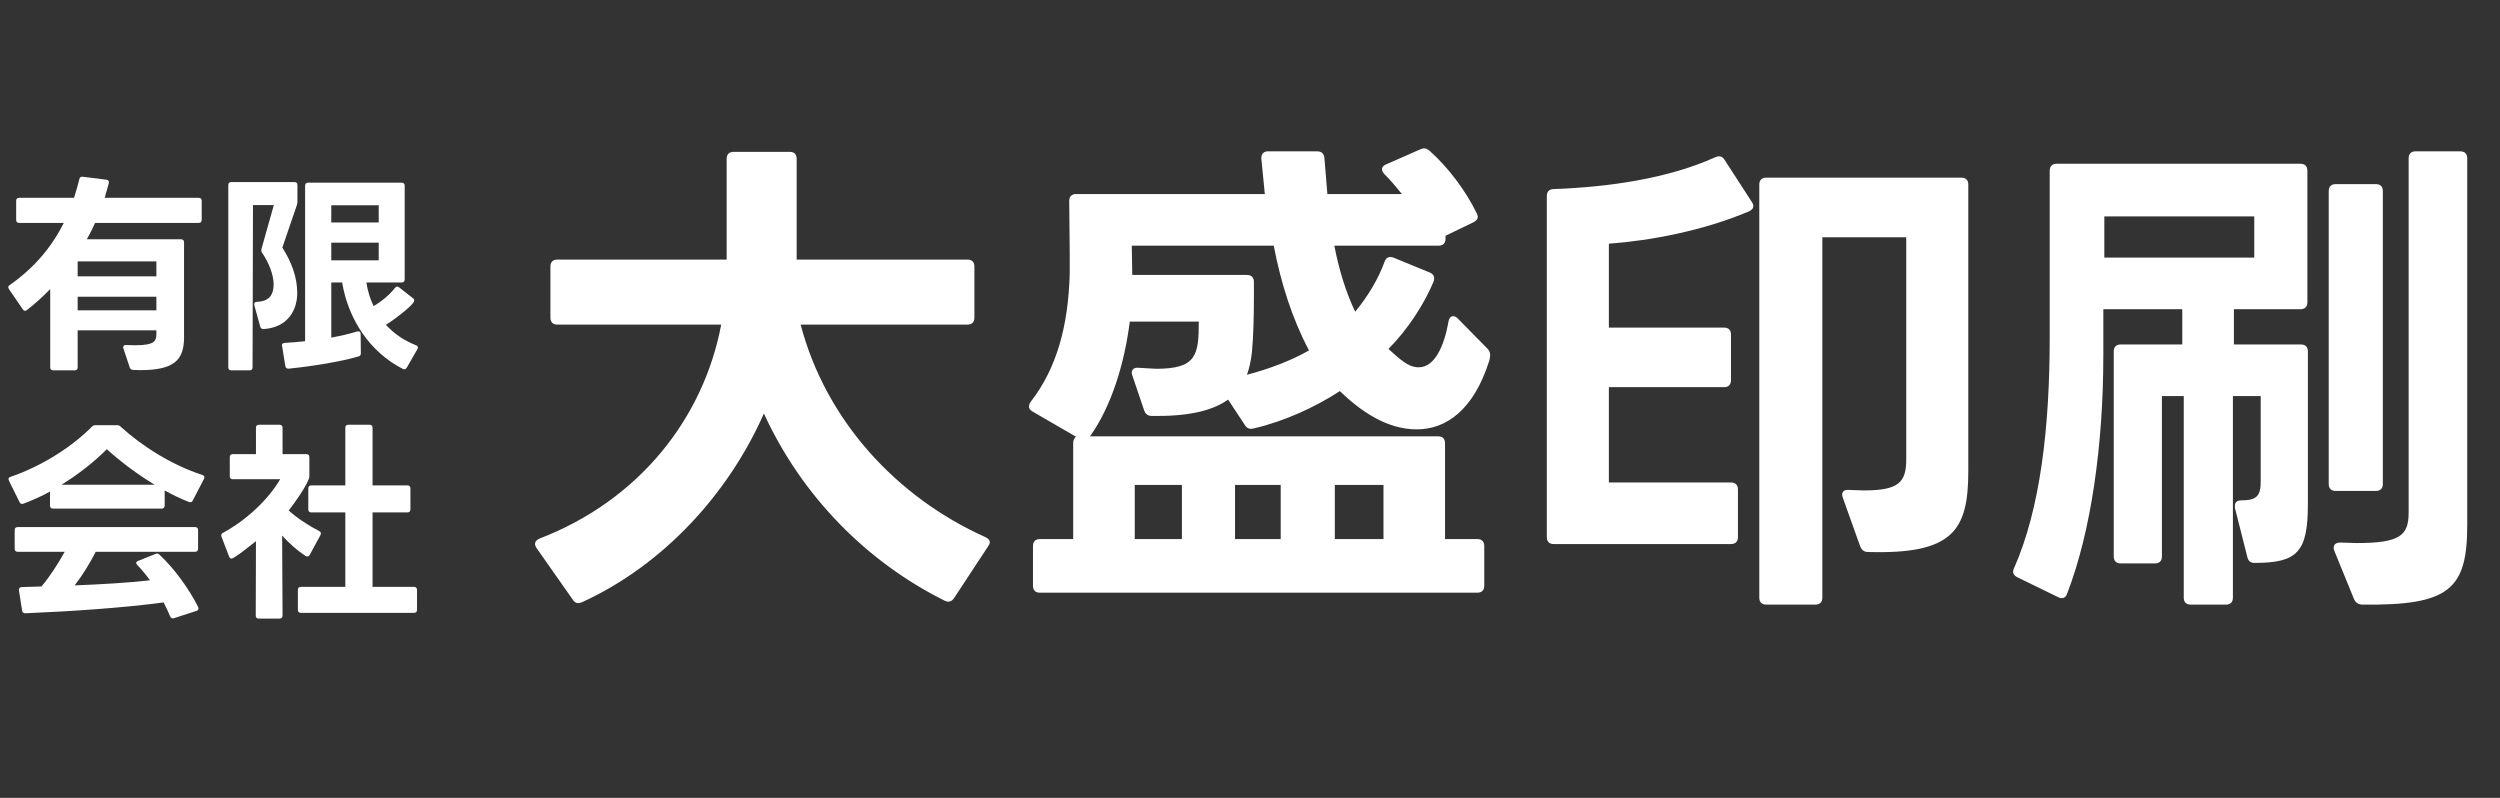<svg width="141" height="45" viewBox="0 0 141 45" fill="none" xmlns="http://www.w3.org/2000/svg">
<rect x="0" y="0" width="141" height="45" fill="#333333" stroke="none"/>
<path d="M31.436 18.308C31.184 18.308 31.044 18.168 31.044 17.916V15.032C31.044 14.78 31.184 14.64 31.436 14.64H40.984V8.956C40.984 8.704 41.124 8.564 41.376 8.564H44.54C44.792 8.564 44.932 8.704 44.932 8.956V14.64H54.564C54.816 14.64 54.956 14.78 54.956 15.032V17.916C54.956 18.168 54.816 18.308 54.564 18.308H45.156C46.584 23.74 50.588 28.052 55.572 30.292C55.74 30.376 55.824 30.46 55.824 30.572C55.824 30.656 55.796 30.712 55.74 30.796L53.808 33.736C53.668 33.932 53.5 33.988 53.276 33.876C48.88 31.692 45.212 27.968 43.084 23.32C41.096 27.828 37.428 31.86 32.836 33.96C32.752 33.988 32.696 34.016 32.612 34.016C32.5 34.016 32.388 33.96 32.304 33.82L30.26 30.908C30.204 30.824 30.176 30.74 30.176 30.684C30.176 30.544 30.26 30.46 30.428 30.376C36.028 28.22 39.668 23.628 40.676 18.308H31.436ZM60.528 25C60.528 24.832 60.584 24.692 60.696 24.636L58.232 23.208C58.092 23.124 58.036 23.04 58.036 22.928C58.036 22.844 58.064 22.76 58.12 22.676C59.604 20.772 60.248 18.392 60.332 15.452V14.248L60.304 11.336C60.304 11.084 60.444 10.944 60.696 10.944H71.336L71.14 8.956V8.9C71.14 8.676 71.28 8.536 71.504 8.536H74.276C74.528 8.536 74.668 8.648 74.696 8.9L74.864 10.944H79.064C78.756 10.552 78.42 10.16 78.084 9.824C78 9.74 77.944 9.628 77.944 9.544C77.944 9.432 78.028 9.32 78.196 9.264L80.1 8.424C80.184 8.396 80.24 8.368 80.324 8.368C80.436 8.368 80.52 8.424 80.632 8.508C81.668 9.432 82.648 10.72 83.292 12.036C83.32 12.092 83.348 12.176 83.348 12.232C83.348 12.344 83.264 12.456 83.096 12.54L81.528 13.296V13.464C81.528 13.716 81.388 13.856 81.136 13.856H75.256C75.508 15.144 75.872 16.404 76.432 17.58C77.132 16.74 77.72 15.76 78.084 14.78C78.168 14.528 78.336 14.444 78.588 14.528L80.632 15.368C80.856 15.452 80.94 15.648 80.856 15.872C80.352 17.104 79.4 18.588 78.308 19.68C78.616 19.96 78.924 20.24 79.176 20.408C79.484 20.632 79.764 20.716 80.016 20.716C80.912 20.716 81.444 19.54 81.696 18.14C81.724 17.944 81.836 17.832 81.948 17.832C82.032 17.832 82.116 17.86 82.2 17.944L83.908 19.68C83.992 19.764 84.048 19.904 84.048 20.044C84.048 20.128 84.02 20.24 83.992 20.352C83.124 23.096 81.584 24.216 79.904 24.216C78.196 24.216 76.74 23.18 75.564 22.06C74.192 22.956 72.428 23.768 70.72 24.16C70.664 24.16 70.636 24.188 70.58 24.188C70.412 24.188 70.272 24.104 70.188 23.936L69.264 22.536C68.368 23.18 66.996 23.488 64.98 23.46C64.756 23.46 64.616 23.376 64.532 23.152L63.86 21.164C63.832 21.108 63.832 21.052 63.832 21.024C63.832 20.828 63.972 20.716 64.224 20.744L65.204 20.8C67.472 20.8 67.612 20.044 67.612 18.14H63.72C63.412 20.548 62.684 22.9 61.48 24.608H81.108C81.36 24.608 81.5 24.748 81.5 25V30.404H83.32C83.572 30.404 83.712 30.544 83.712 30.796V33.036C83.712 33.288 83.572 33.428 83.32 33.428H58.652C58.4 33.428 58.26 33.288 58.26 33.036V30.796C58.26 30.544 58.4 30.404 58.652 30.404H60.528V25ZM70.328 15.508C70.58 15.508 70.72 15.648 70.72 15.9V16.768C70.72 17.804 70.692 19.008 70.608 19.876C70.552 20.352 70.468 20.744 70.328 21.136C71.616 20.8 72.848 20.324 73.828 19.764C72.876 17.972 72.232 15.928 71.84 13.856H63.832L63.86 15.508H70.328ZM66.66 27.352H64V30.404H66.66V27.352ZM72.232 27.352H69.656V30.404H72.232V27.352ZM78.028 27.352H75.284V30.404H78.028V27.352ZM97.628 27.212C97.88 27.212 98.02 27.352 98.02 27.604V30.292C98.02 30.544 97.88 30.684 97.628 30.684H87.632C87.38 30.684 87.24 30.544 87.24 30.292V11.056C87.24 10.804 87.38 10.664 87.632 10.664C90.712 10.552 94.072 10.076 96.732 8.872C96.816 8.844 96.872 8.816 96.956 8.816C97.068 8.816 97.18 8.872 97.264 9.012L98.804 11.392C98.86 11.476 98.888 11.56 98.888 11.616C98.888 11.756 98.804 11.84 98.636 11.924C96.06 13.016 93.064 13.576 90.74 13.744V18.476H97.236C97.488 18.476 97.628 18.616 97.628 18.868V21.444C97.628 21.696 97.488 21.836 97.236 21.836H90.74V27.212H97.628ZM102.78 33.708C102.78 33.96 102.64 34.1 102.388 34.1H99.616C99.364 34.1 99.224 33.96 99.224 33.708V10.412C99.224 10.16 99.364 10.02 99.616 10.02H110.62C110.872 10.02 111.012 10.16 111.012 10.412V26.568C111.012 29.928 110.144 31.272 105.356 31.132C105.132 31.132 104.992 31.02 104.908 30.796L103.928 28.052C103.9 27.996 103.9 27.94 103.9 27.884C103.9 27.716 104.04 27.604 104.292 27.632L105.104 27.66C107.092 27.66 107.512 27.212 107.512 25.896V13.38H102.78V33.708ZM131.648 31.048C131.62 30.992 131.62 30.936 131.62 30.88C131.62 30.712 131.76 30.6 131.984 30.6L132.936 30.628C135.4 30.628 135.848 30.18 135.848 28.892V8.928C135.848 8.676 135.988 8.536 136.24 8.536H138.76C139.012 8.536 139.152 8.676 139.152 8.928V29.62C139.152 33.26 138.116 34.156 133.244 34.1C133.02 34.1 132.852 33.988 132.768 33.792L131.648 31.048ZM121.932 31.384C121.932 31.636 121.792 31.776 121.54 31.776H119.608C119.356 31.776 119.216 31.636 119.216 31.384V19.82C119.216 19.568 119.356 19.428 119.608 19.428H123.08V17.44H118.628V20.016C118.628 25.14 117.928 30.012 116.584 33.484C116.5 33.736 116.304 33.792 116.08 33.68L113.784 32.56C113.56 32.448 113.476 32.28 113.588 32.056C115.072 28.696 115.604 24.132 115.604 19.008V9.628C115.604 9.376 115.744 9.236 115.996 9.236H129.744C129.996 9.236 130.136 9.376 130.136 9.628V17.048C130.136 17.3 129.996 17.44 129.744 17.44H125.992V19.428H129.772C130.024 19.428 130.164 19.568 130.164 19.82V28.444C130.164 31.132 129.576 31.748 127.168 31.748C126.916 31.748 126.804 31.636 126.748 31.412L126.048 28.64V28.528C126.048 28.332 126.16 28.22 126.412 28.22C127.28 28.22 127.504 27.968 127.504 27.156V22.34H125.936V33.708C125.936 33.96 125.796 34.1 125.544 34.1H123.556C123.304 34.1 123.164 33.96 123.164 33.708V22.34H121.932V31.384ZM131.34 10.776C131.34 10.524 131.48 10.384 131.732 10.384H134C134.252 10.384 134.392 10.524 134.392 10.776V27.296C134.392 27.548 134.252 27.688 134 27.688H131.732C131.48 27.688 131.34 27.548 131.34 27.296V10.776ZM127.14 14.528V12.204H118.684V14.528H127.14Z" fill="white"/>
<path d="M4.38 20.72C4.38 20.828 4.32 20.888 4.212 20.888H3C2.892 20.888 2.832 20.828 2.832 20.72V16.304C2.412 16.736 1.98 17.132 1.524 17.48C1.488 17.516 1.452 17.528 1.416 17.528C1.368 17.528 1.32 17.504 1.284 17.444L0.504 16.304C0.48 16.268 0.468 16.232 0.468 16.196C0.468 16.148 0.492 16.112 0.552 16.076C1.968 15.08 2.928 13.904 3.6 12.572H1.08C0.972 12.572 0.912 12.512 0.912 12.404V11.324C0.912 11.216 0.972 11.156 1.08 11.156H4.176C4.284 10.808 4.392 10.46 4.476 10.1C4.5 9.992 4.56 9.956 4.668 9.968L6 10.136C6.108 10.148 6.168 10.22 6.132 10.352L5.904 11.156H11.208C11.316 11.156 11.376 11.216 11.376 11.324V12.404C11.376 12.512 11.316 12.572 11.208 12.572H5.364C5.22 12.896 5.064 13.196 4.896 13.496H10.212C10.32 13.496 10.38 13.556 10.38 13.664V19.028C10.38 20.324 9.804 20.876 7.896 20.876L7.524 20.864C7.428 20.864 7.356 20.828 7.32 20.732L6.96 19.652C6.948 19.628 6.948 19.604 6.948 19.592C6.948 19.508 7.008 19.448 7.116 19.46L7.632 19.472C8.736 19.472 8.82 19.22 8.82 18.836V18.632H4.38V20.72ZM8.82 14.744H4.38V15.584H8.82V14.744ZM8.82 16.736H4.38V17.504H8.82V16.736ZM16.26 20.792C16.164 20.792 16.116 20.744 16.092 20.648L15.912 19.52C15.9 19.508 15.9 19.496 15.9 19.484C15.9 19.388 15.96 19.34 16.056 19.34C16.416 19.316 16.812 19.292 17.208 19.244V10.472C17.208 10.364 17.268 10.304 17.376 10.304H22.656C22.764 10.304 22.824 10.364 22.824 10.472V15.764C22.824 15.872 22.764 15.932 22.656 15.932H20.664C20.736 16.4 20.868 16.844 21.072 17.264C21.54 16.988 21.972 16.628 22.272 16.244C22.308 16.196 22.356 16.16 22.404 16.16C22.428 16.16 22.464 16.184 22.512 16.208L23.292 16.82C23.34 16.856 23.364 16.904 23.364 16.952C23.364 17.204 22.02 18.176 21.768 18.32C22.2 18.8 22.764 19.196 23.46 19.472C23.532 19.496 23.568 19.544 23.568 19.604C23.568 19.628 23.568 19.664 23.544 19.688L22.944 20.732C22.884 20.828 22.812 20.852 22.716 20.804C20.856 19.856 19.644 18.008 19.296 15.932H18.684V19.04C19.224 18.944 19.728 18.824 20.148 18.692H20.22C20.292 18.692 20.34 18.74 20.34 18.836L20.352 19.916C20.352 20.012 20.316 20.072 20.244 20.096C19.248 20.396 17.592 20.66 16.284 20.792H16.26ZM12.876 10.436C12.876 10.328 12.936 10.268 13.044 10.268H16.608C16.716 10.268 16.776 10.328 16.776 10.436V11.372C16.776 11.456 16.764 11.504 16.74 11.576L15.924 13.964C16.428 14.756 16.764 15.608 16.764 16.532C16.764 17.468 16.248 18.476 14.856 18.56C14.76 18.56 14.7 18.512 14.676 18.416L14.34 17.204V17.144C14.34 17.072 14.388 17.024 14.496 17.024C15.072 17 15.432 16.748 15.432 16.028C15.432 15.512 15.168 14.816 14.784 14.264C14.736 14.192 14.724 14.12 14.748 14.036L15.444 11.564H14.268L14.244 20.72C14.244 20.828 14.184 20.888 14.076 20.888H13.044C12.936 20.888 12.876 20.828 12.876 20.72V10.436ZM21.36 14.684V13.688H18.684V14.684H21.36ZM21.36 12.548V11.576H18.684V12.548H21.36ZM1.32 28.408C1.296 28.42 1.272 28.42 1.248 28.42C1.188 28.42 1.14 28.396 1.104 28.324L0.504 27.112C0.492 27.076 0.48 27.04 0.48 27.016C0.48 26.956 0.516 26.92 0.588 26.896C2.448 26.26 4.116 25.144 5.184 24.064C5.244 24.004 5.304 23.98 5.388 23.98H6.6C6.684 23.98 6.744 24.004 6.804 24.064C7.992 25.144 9.648 26.212 11.412 26.788C11.52 26.824 11.556 26.896 11.508 27.004L10.872 28.228C10.824 28.324 10.752 28.348 10.656 28.312C10.188 28.132 9.732 27.904 9.288 27.664V28.516C9.288 28.624 9.228 28.684 9.12 28.684H2.988C2.88 28.684 2.82 28.624 2.82 28.516V27.724C2.34 27.988 1.836 28.216 1.32 28.408ZM8.724 27.34C7.728 26.74 6.816 26.044 6.024 25.336C5.316 26.044 4.44 26.74 3.468 27.34H8.724ZM0.996 31.12C0.888 31.12 0.828 31.06 0.828 30.952V29.896C0.828 29.788 0.888 29.728 0.996 29.728H11.004C11.112 29.728 11.172 29.788 11.172 29.896V30.952C11.172 31.06 11.112 31.12 11.004 31.12H5.4C5.052 31.804 4.644 32.452 4.212 33.016C5.688 32.956 7.224 32.872 8.46 32.728C8.244 32.428 8.004 32.14 7.74 31.864C7.704 31.828 7.68 31.78 7.68 31.744C7.68 31.708 7.716 31.66 7.788 31.636L8.772 31.24C8.808 31.228 8.832 31.216 8.856 31.216C8.904 31.216 8.952 31.24 9 31.288C9.852 32.092 10.644 33.184 11.172 34.228C11.184 34.264 11.196 34.288 11.196 34.312C11.196 34.384 11.148 34.432 11.076 34.456L9.816 34.864C9.792 34.876 9.768 34.876 9.744 34.876C9.684 34.876 9.624 34.84 9.6 34.768C9.492 34.504 9.36 34.24 9.228 33.976C7.02 34.276 4.044 34.48 1.44 34.588C1.332 34.588 1.26 34.552 1.248 34.444L1.068 33.292V33.268C1.068 33.172 1.128 33.112 1.224 33.112L2.34 33.076C2.844 32.476 3.276 31.792 3.648 31.12H0.996ZM15.936 34.72C15.936 34.828 15.876 34.888 15.768 34.888H14.592C14.484 34.888 14.424 34.828 14.424 34.72L14.436 30.52C14.256 30.664 13.224 31.504 13.056 31.504C12.996 31.504 12.96 31.468 12.924 31.396L12.492 30.268C12.48 30.244 12.48 30.22 12.48 30.196C12.48 30.136 12.504 30.088 12.576 30.052C13.896 29.332 15.108 28.204 15.804 27.028H13.128C13.02 27.028 12.96 26.968 12.96 26.86V25.78C12.96 25.672 13.02 25.612 13.128 25.612H14.436V24.124C14.436 24.016 14.496 23.956 14.604 23.956H15.768C15.876 23.956 15.936 24.016 15.936 24.124V25.612H17.28C17.388 25.612 17.448 25.672 17.448 25.78V26.86C17.448 27.22 16.524 28.492 16.284 28.792C16.8 29.26 17.448 29.668 18.012 29.956C18.072 29.992 18.096 30.028 18.096 30.088C18.096 30.112 18.084 30.148 18.072 30.184L17.472 31.288C17.424 31.384 17.34 31.42 17.244 31.36C16.776 31.06 16.32 30.652 15.912 30.208L15.936 34.72ZM17.556 28.9C17.448 28.9 17.388 28.84 17.388 28.732V27.544C17.388 27.436 17.448 27.376 17.556 27.376H19.476V24.124C19.476 24.016 19.536 23.956 19.644 23.956H20.844C20.952 23.956 21.012 24.016 21.012 24.124V27.376H22.98C23.088 27.376 23.148 27.436 23.148 27.544V28.732C23.148 28.84 23.088 28.9 22.98 28.9H21.012V33.1H23.352C23.46 33.1 23.52 33.16 23.52 33.268V34.396C23.52 34.504 23.46 34.564 23.352 34.564H16.968C16.86 34.564 16.8 34.504 16.8 34.396V33.268C16.8 33.16 16.86 33.1 16.968 33.1H19.476V28.9H17.556Z" fill="white"/>
</svg>
